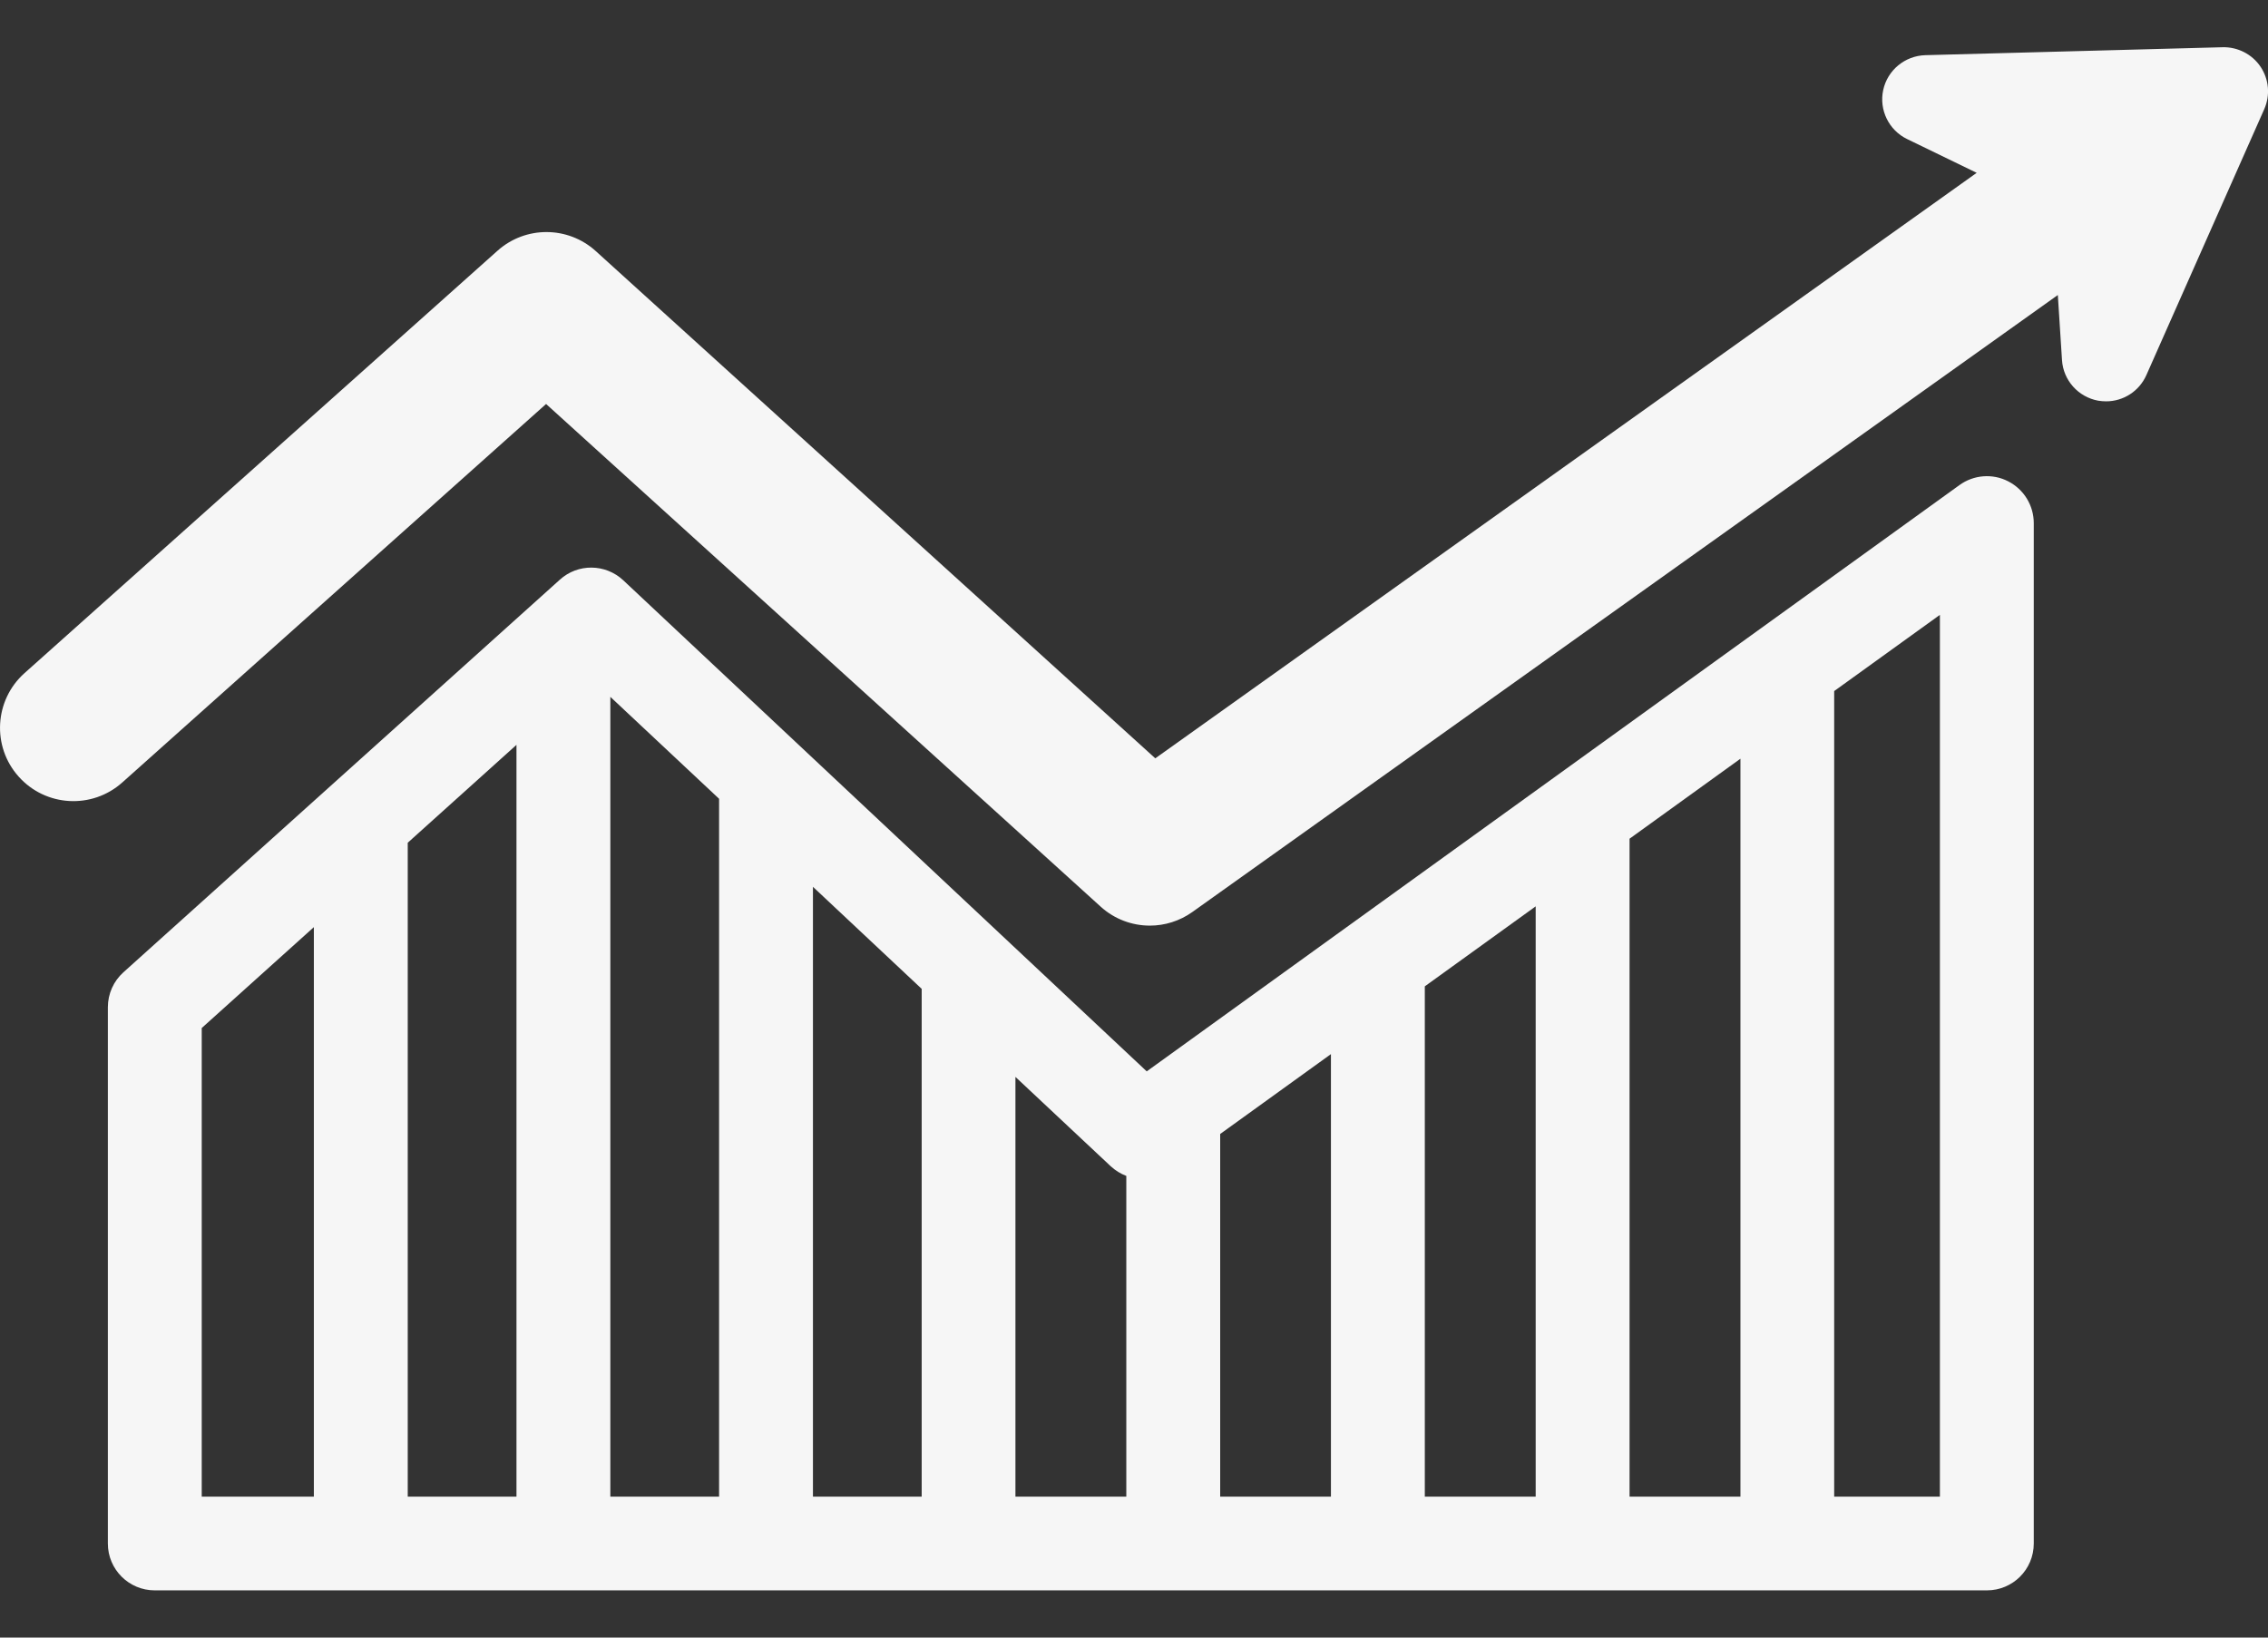 <svg width="18" height="13" viewBox="0 0 18 13" fill="none" xmlns="http://www.w3.org/2000/svg">
<rect x="0" y="0" width="18" height="13" fill="#333333" stroke="none"/>
<path d="M15.938 3.821C15.814 3.757 15.664 3.769 15.551 3.851L9.101 8.505L4.947 4.607C4.805 4.474 4.586 4.472 4.443 4.602L0.979 7.719C0.901 7.789 0.856 7.89 0.856 7.996V12.253C0.856 12.459 1.023 12.625 1.228 12.625H15.769C15.975 12.625 16.141 12.459 16.141 12.253V4.153C16.141 4.013 16.063 3.885 15.938 3.821ZM2.491 11.881H1.601V8.161L2.491 7.36V11.881ZM4.099 11.881H3.236V6.69L4.099 5.913V11.881ZM5.707 11.881H4.844V5.532L5.707 6.341V11.881ZM7.315 11.881H6.452V7.04L7.315 7.85V11.881ZM8.939 11.881H8.059V8.549L8.815 9.258C8.852 9.292 8.894 9.318 8.939 9.335L8.939 11.881ZM10.563 11.881H9.684V9.002L10.563 8.368V11.881ZM12.188 11.881H11.308V7.83L12.188 7.195V11.881H12.188ZM13.813 11.881H12.933V6.658L13.813 6.023V11.881ZM15.396 11.881H14.557V5.486L15.396 4.881V11.881Z" fill="#F6F6F6"/>
<path d="M17.941 0.53C17.874 0.43 17.759 0.372 17.64 0.375L15.28 0.438C15.118 0.443 14.98 0.557 14.946 0.715C14.912 0.873 14.991 1.034 15.136 1.104L15.688 1.372L9.169 6.02L4.728 1.993C4.507 1.793 4.171 1.792 3.949 1.99L0.194 5.344C-0.045 5.558 -0.066 5.926 0.148 6.165C0.362 6.405 0.73 6.426 0.97 6.212L4.334 3.207L8.735 7.197C8.845 7.297 8.985 7.348 9.126 7.348C9.243 7.348 9.362 7.312 9.463 7.24L16.332 2.342L16.365 2.858C16.375 3.019 16.494 3.152 16.653 3.181C16.674 3.184 16.694 3.186 16.715 3.186C16.852 3.186 16.978 3.106 17.035 2.977L17.97 0.867C18.019 0.757 18.008 0.63 17.941 0.53Z" fill="#F6F6F6"/>
</svg>
